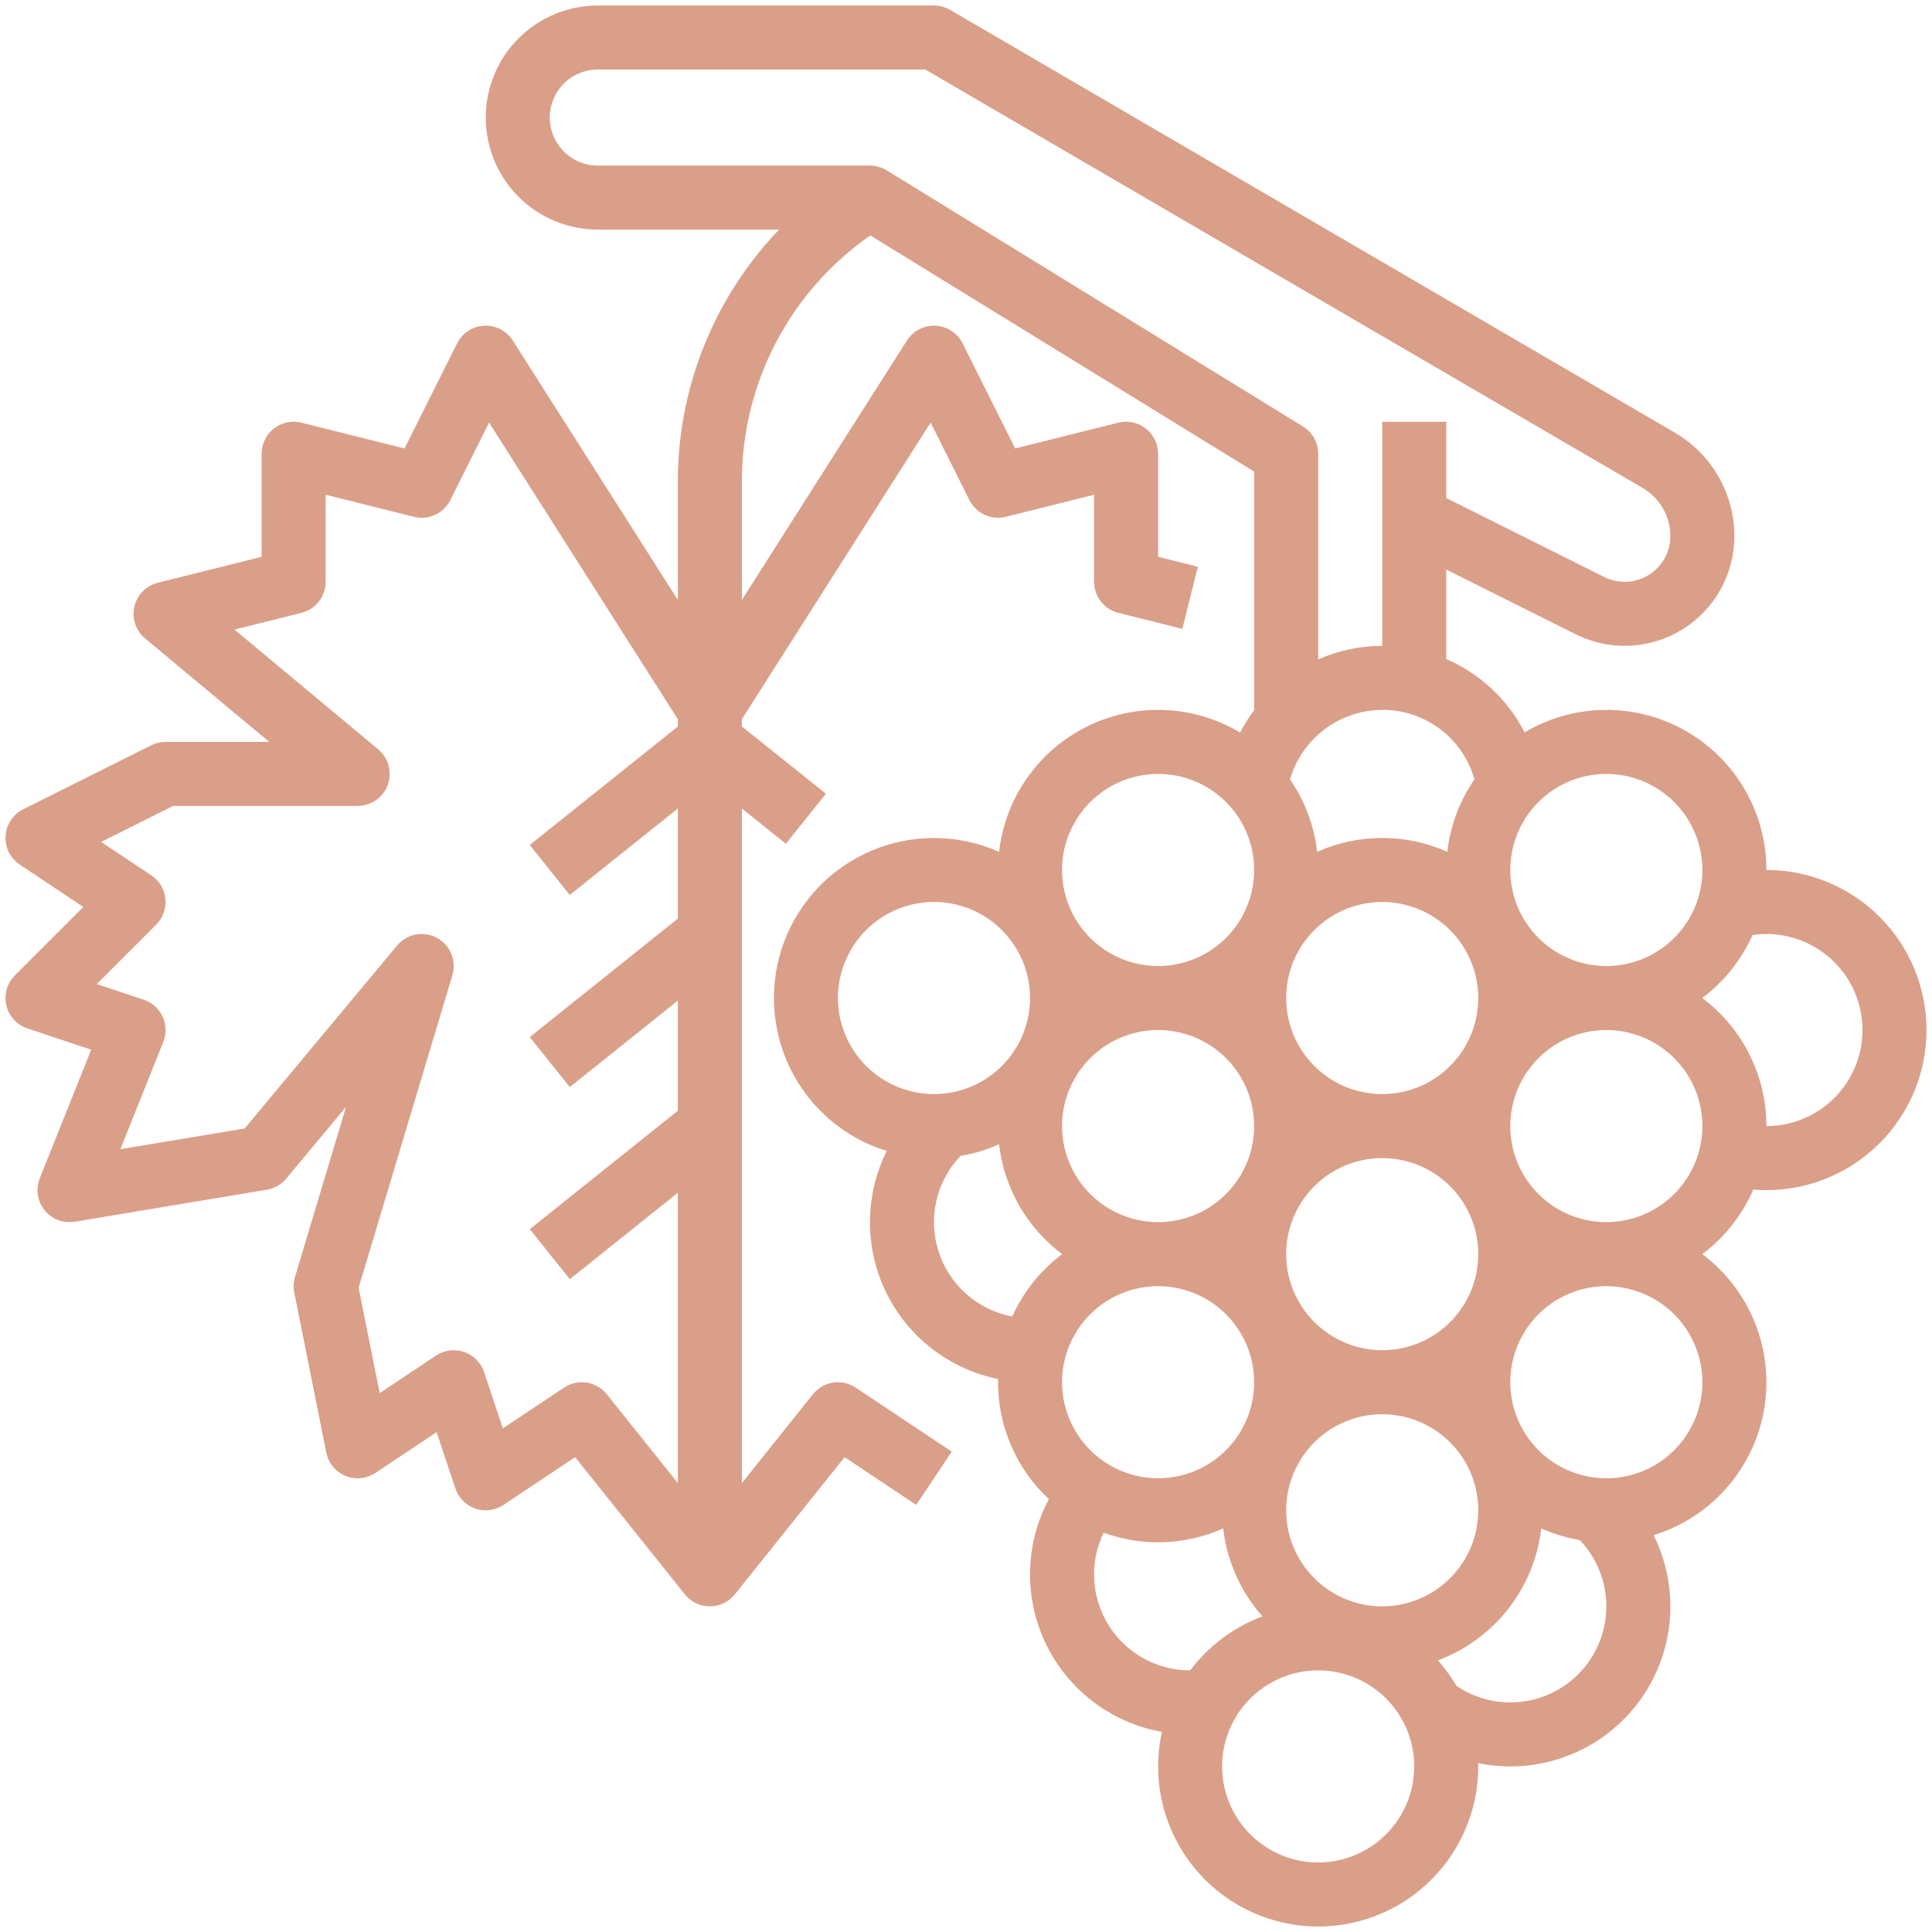 <svg width="66" height="66" viewBox="0 0 66 66" fill="none" xmlns="http://www.w3.org/2000/svg">
<path d="M60.344 29.719C60.344 28.753 60.089 27.805 59.603 26.97C59.118 26.134 58.42 25.443 57.581 24.965C56.741 24.488 55.79 24.241 54.824 24.251C53.859 24.26 52.913 24.525 52.083 25.02C51.508 23.899 50.562 23.013 49.406 22.514V19.458L53.825 21.667C54.397 21.953 55.032 22.088 55.67 22.059C56.308 22.03 56.929 21.839 57.472 21.503C58.016 21.167 58.464 20.698 58.775 20.14C59.087 19.582 59.25 18.953 59.25 18.314C59.248 17.6 59.061 16.898 58.705 16.279C58.349 15.659 57.838 15.144 57.221 14.783L32.457 0.337C32.29 0.239 32.1 0.188 31.906 0.188H20.422C19.407 0.188 18.433 0.591 17.715 1.309C16.997 2.027 16.594 3.001 16.594 4.016C16.594 5.031 16.997 6.005 17.715 6.723C18.433 7.441 19.407 7.844 20.422 7.844H26.614C24.404 10.149 23.165 13.216 23.156 16.409V20.494L17.516 11.632C17.413 11.469 17.267 11.336 17.095 11.247C16.923 11.158 16.731 11.117 16.537 11.127C16.344 11.137 16.157 11.198 15.995 11.304C15.833 11.41 15.702 11.557 15.615 11.73L13.82 15.32L10.296 14.439C10.135 14.399 9.967 14.396 9.804 14.43C9.642 14.465 9.489 14.536 9.358 14.638C9.227 14.741 9.121 14.871 9.048 15.021C8.975 15.17 8.937 15.334 8.937 15.5V19.021L5.391 19.908C5.195 19.957 5.016 20.059 4.875 20.203C4.734 20.348 4.635 20.528 4.59 20.725C4.545 20.922 4.555 21.128 4.62 21.319C4.684 21.51 4.801 21.68 4.956 21.809L9.198 25.344H5.656C5.486 25.344 5.319 25.384 5.167 25.46L0.792 27.647C0.621 27.733 0.475 27.862 0.369 28.022C0.263 28.181 0.201 28.366 0.19 28.557C0.178 28.749 0.216 28.94 0.301 29.111C0.386 29.283 0.515 29.429 0.674 29.535L2.846 30.983L0.508 33.321C0.376 33.453 0.28 33.616 0.229 33.795C0.178 33.975 0.174 34.164 0.217 34.345C0.259 34.527 0.348 34.694 0.474 34.832C0.6 34.97 0.758 35.073 0.935 35.132L3.116 35.859L1.359 40.25C1.287 40.431 1.264 40.627 1.293 40.819C1.322 41.011 1.401 41.191 1.523 41.342C1.645 41.494 1.804 41.61 1.986 41.679C2.167 41.748 2.363 41.767 2.555 41.736L9.117 40.642C9.376 40.599 9.61 40.464 9.778 40.263L11.821 37.811L10.077 43.624C10.026 43.795 10.017 43.977 10.052 44.152L11.146 49.621C11.181 49.797 11.259 49.962 11.373 50.101C11.488 50.24 11.634 50.348 11.8 50.417C11.966 50.486 12.146 50.513 12.325 50.495C12.504 50.478 12.676 50.416 12.825 50.317L14.915 48.923L15.556 50.846C15.609 51.006 15.698 51.151 15.817 51.27C15.935 51.39 16.08 51.48 16.239 51.535C16.398 51.59 16.567 51.607 16.734 51.585C16.901 51.563 17.06 51.504 17.2 51.41L19.647 49.779L23.396 54.465C23.498 54.593 23.628 54.696 23.776 54.767C23.924 54.839 24.086 54.875 24.25 54.875C24.414 54.875 24.576 54.839 24.724 54.767C24.872 54.696 25.002 54.593 25.104 54.465L28.853 49.779L31.299 51.41L32.513 49.59L29.232 47.403C29.004 47.251 28.727 47.19 28.457 47.232C28.187 47.274 27.942 47.416 27.771 47.63L25.344 50.664V27.62L26.848 28.823L28.215 27.115L25.344 24.818V24.569L31.792 14.436L33.115 17.083C33.227 17.305 33.411 17.483 33.637 17.587C33.863 17.691 34.117 17.715 34.359 17.655L37.375 16.901V19.875C37.375 20.119 37.456 20.356 37.607 20.548C37.757 20.741 37.967 20.877 38.203 20.936L40.391 21.483L40.922 19.361L39.562 19.021V15.5C39.562 15.334 39.525 15.17 39.452 15.021C39.379 14.871 39.273 14.74 39.142 14.638C39.011 14.536 38.858 14.465 38.696 14.43C38.533 14.396 38.365 14.399 38.203 14.439L34.679 15.32L32.884 11.73C32.798 11.557 32.667 11.41 32.505 11.304C32.343 11.198 32.156 11.136 31.962 11.127C31.769 11.117 31.577 11.158 31.405 11.247C31.233 11.336 31.087 11.468 30.983 11.632L25.344 20.494V16.409C25.349 14.765 25.75 13.145 26.514 11.689C27.278 10.233 28.382 8.982 29.732 8.043L42.844 16.111V24.25H42.852C42.668 24.494 42.504 24.753 42.363 25.024C41.578 24.555 40.689 24.291 39.775 24.255C38.862 24.218 37.954 24.412 37.135 24.818C36.316 25.223 35.612 25.828 35.087 26.576C34.562 27.324 34.233 28.192 34.13 29.1C33.449 28.797 32.713 28.636 31.967 28.627C31.222 28.619 30.483 28.763 29.795 29.051C29.107 29.338 28.485 29.764 27.968 30.3C27.451 30.837 27.049 31.474 26.787 32.172C26.524 32.87 26.408 33.614 26.444 34.359C26.48 35.103 26.668 35.833 26.996 36.502C27.324 37.172 27.785 37.767 28.352 38.251C28.919 38.736 29.578 39.099 30.291 39.319C29.918 40.069 29.722 40.896 29.719 41.734C29.716 42.572 29.905 43.399 30.273 44.153C30.641 44.906 31.177 45.564 31.84 46.077C32.503 46.589 33.275 46.943 34.096 47.11C34.096 47.146 34.094 47.182 34.094 47.219C34.093 47.968 34.248 48.709 34.546 49.396C34.845 50.083 35.282 50.701 35.83 51.211C35.425 51.972 35.205 52.818 35.188 53.68C35.172 54.541 35.36 55.395 35.736 56.171C36.113 56.946 36.668 57.621 37.355 58.142C38.043 58.662 38.843 59.012 39.692 59.163C39.526 59.914 39.52 60.69 39.675 61.443C39.829 62.196 40.14 62.907 40.588 63.531C41.035 64.156 41.61 64.679 42.273 65.066C42.937 65.454 43.674 65.697 44.438 65.781C45.201 65.864 45.974 65.785 46.706 65.55C47.437 65.315 48.111 64.928 48.682 64.416C49.254 63.903 49.712 63.275 50.025 62.574C50.338 61.872 50.5 61.112 50.5 60.344C50.5 60.306 50.498 60.269 50.497 60.231C51.501 60.438 52.542 60.358 53.502 60.001C54.463 59.644 55.303 59.024 55.928 58.212C56.553 57.4 56.937 56.428 57.037 55.408C57.136 54.389 56.947 53.361 56.49 52.444C57.454 52.147 58.316 51.588 58.982 50.831C59.648 50.074 60.092 49.147 60.264 48.154C60.435 47.16 60.329 46.138 59.957 45.201C59.584 44.264 58.96 43.448 58.152 42.844C58.915 42.272 59.515 41.511 59.895 40.636C60.044 40.648 60.194 40.657 60.344 40.657C61.794 40.657 63.185 40.08 64.211 39.055C65.236 38.029 65.812 36.638 65.812 35.188C65.812 33.737 65.236 32.346 64.211 31.321C63.185 30.295 61.794 29.719 60.344 29.719L60.344 29.719ZM24.25 24.25L24.25 24.25L24.25 24.25H24.25ZM19.268 47.403L17.178 48.796L16.538 46.873C16.484 46.714 16.395 46.569 16.277 46.449C16.158 46.33 16.014 46.239 15.855 46.185C15.696 46.13 15.526 46.113 15.36 46.134C15.193 46.156 15.033 46.216 14.893 46.309L12.971 47.591L12.251 43.991L15.454 33.315C15.526 33.073 15.513 32.814 15.416 32.581C15.32 32.349 15.146 32.156 14.924 32.037C14.702 31.918 14.445 31.879 14.198 31.927C13.951 31.975 13.727 32.106 13.566 32.3L8.357 38.551L4.112 39.258L5.578 35.594C5.633 35.456 5.66 35.307 5.656 35.158C5.652 35.01 5.617 34.863 5.555 34.728C5.492 34.593 5.402 34.471 5.291 34.372C5.18 34.273 5.05 34.197 4.908 34.15L3.306 33.616L5.336 31.586C5.45 31.472 5.538 31.333 5.592 31.181C5.647 31.029 5.667 30.866 5.651 30.705C5.635 30.544 5.583 30.389 5.5 30.25C5.417 30.111 5.304 29.993 5.169 29.903L3.456 28.761L5.914 27.532H12.219C12.444 27.532 12.663 27.462 12.847 27.333C13.031 27.204 13.171 27.022 13.247 26.81C13.324 26.599 13.333 26.369 13.274 26.152C13.216 25.935 13.091 25.741 12.919 25.598L8.011 21.508L10.296 20.936C10.533 20.877 10.743 20.741 10.893 20.549C11.043 20.356 11.125 20.119 11.125 19.875V16.901L14.141 17.655C14.382 17.715 14.637 17.692 14.863 17.588C15.089 17.484 15.273 17.306 15.384 17.083L16.708 14.436L23.156 24.569V24.819L18.098 28.865L19.464 30.573L23.156 27.62V31.381L18.098 35.428L19.464 37.136L23.156 34.182V37.944L18.098 41.99L19.464 43.698L23.156 40.745V50.664L20.729 47.63C20.558 47.416 20.313 47.274 20.043 47.232C19.772 47.19 19.496 47.251 19.268 47.403ZM58.156 29.719C58.156 30.368 57.964 31.003 57.603 31.542C57.243 32.082 56.73 32.502 56.131 32.751C55.531 32.999 54.871 33.064 54.235 32.937C53.598 32.811 53.014 32.498 52.555 32.039C52.096 31.58 51.783 30.996 51.657 30.359C51.53 29.723 51.595 29.063 51.843 28.463C52.092 27.864 52.512 27.351 53.052 26.991C53.592 26.63 54.226 26.438 54.875 26.438C55.745 26.439 56.579 26.785 57.194 27.4C57.809 28.015 58.155 28.849 58.156 29.719ZM36.281 47.219C36.281 46.57 36.474 45.936 36.834 45.396C37.195 44.857 37.707 44.436 38.307 44.188C38.906 43.939 39.566 43.874 40.203 44.001C40.839 44.127 41.424 44.44 41.883 44.899C42.342 45.358 42.654 45.943 42.781 46.579C42.907 47.215 42.842 47.875 42.594 48.475C42.346 49.074 41.925 49.587 41.385 49.947C40.846 50.308 40.211 50.5 39.562 50.5C38.693 50.499 37.858 50.153 37.243 49.538C36.628 48.923 36.282 48.089 36.281 47.219ZM36.281 38.469C36.281 37.82 36.474 37.186 36.834 36.646C37.195 36.107 37.707 35.686 38.307 35.438C38.906 35.189 39.566 35.124 40.203 35.251C40.839 35.377 41.424 35.69 41.883 36.149C42.342 36.608 42.654 37.193 42.781 37.829C42.907 38.465 42.842 39.125 42.594 39.725C42.346 40.324 41.925 40.837 41.385 41.197C40.846 41.558 40.211 41.75 39.562 41.75C38.693 41.749 37.858 41.403 37.243 40.788C36.628 40.173 36.282 39.339 36.281 38.469ZM43.937 42.844C43.937 42.195 44.13 41.561 44.49 41.021C44.851 40.482 45.363 40.061 45.963 39.813C46.562 39.564 47.222 39.499 47.859 39.626C48.495 39.752 49.08 40.065 49.539 40.524C49.998 40.983 50.31 41.568 50.437 42.204C50.563 42.84 50.498 43.5 50.25 44.1C50.002 44.699 49.581 45.212 49.042 45.572C48.502 45.933 47.868 46.125 47.219 46.125C46.349 46.124 45.515 45.778 44.9 45.163C44.284 44.548 43.938 43.714 43.937 42.844ZM50.5 34.094C50.5 34.743 50.307 35.377 49.947 35.917C49.586 36.457 49.074 36.877 48.474 37.126C47.875 37.374 47.215 37.439 46.578 37.312C45.942 37.186 45.357 36.873 44.898 36.414C44.44 35.955 44.127 35.371 44.001 34.734C43.874 34.098 43.939 33.438 44.187 32.838C44.435 32.239 44.856 31.726 45.396 31.366C45.935 31.005 46.57 30.813 47.219 30.813C48.089 30.814 48.923 31.16 49.538 31.775C50.153 32.39 50.499 33.224 50.5 34.094ZM47.219 54.875C46.57 54.875 45.935 54.683 45.396 54.322C44.856 53.962 44.435 53.449 44.187 52.85C43.939 52.25 43.874 51.59 44.001 50.954C44.127 50.318 44.44 49.733 44.898 49.274C45.357 48.815 45.942 48.502 46.578 48.376C47.215 48.249 47.875 48.314 48.474 48.563C49.074 48.811 49.586 49.232 49.947 49.771C50.307 50.311 50.5 50.945 50.5 51.594C50.499 52.464 50.153 53.298 49.538 53.913C48.923 54.528 48.089 54.874 47.219 54.875ZM50.37 26.623C49.862 27.36 49.543 28.21 49.442 29.1C48.743 28.787 47.985 28.625 47.219 28.625C46.452 28.625 45.695 28.787 44.995 29.1C44.895 28.211 44.576 27.361 44.068 26.624C44.267 25.942 44.682 25.343 45.25 24.915C45.817 24.487 46.508 24.254 47.219 24.25C47.931 24.247 48.625 24.478 49.194 24.906C49.763 25.334 50.176 25.938 50.37 26.623ZM30.292 5.819C30.119 5.713 29.921 5.657 29.719 5.657H20.422C19.987 5.657 19.569 5.484 19.262 5.176C18.954 4.868 18.781 4.451 18.781 4.016C18.781 3.581 18.954 3.164 19.262 2.856C19.569 2.548 19.987 2.375 20.422 2.375H31.61L56.119 16.672C56.406 16.84 56.644 17.08 56.809 17.368C56.974 17.656 57.062 17.982 57.062 18.314C57.062 18.581 56.994 18.842 56.865 19.075C56.735 19.307 56.548 19.502 56.322 19.642C56.096 19.782 55.838 19.862 55.572 19.874C55.306 19.886 55.042 19.83 54.804 19.711L49.406 17.012V14.407H47.219V22.063C46.465 22.063 45.72 22.221 45.031 22.526V15.5C45.031 15.314 44.983 15.13 44.892 14.967C44.801 14.804 44.67 14.667 44.511 14.569L30.292 5.819ZM39.562 26.438C40.211 26.438 40.846 26.63 41.385 26.991C41.925 27.351 42.346 27.864 42.594 28.463C42.842 29.063 42.907 29.723 42.781 30.359C42.654 30.996 42.342 31.58 41.883 32.039C41.424 32.498 40.839 32.811 40.203 32.937C39.566 33.064 38.906 32.999 38.307 32.751C37.707 32.502 37.195 32.082 36.834 31.542C36.474 31.003 36.281 30.368 36.281 29.719C36.282 28.849 36.628 28.015 37.243 27.4C37.858 26.785 38.693 26.439 39.562 26.438ZM28.625 34.094C28.625 33.445 28.817 32.811 29.178 32.271C29.538 31.732 30.051 31.311 30.651 31.063C31.25 30.814 31.91 30.749 32.546 30.876C33.183 31.003 33.767 31.315 34.226 31.774C34.685 32.233 34.998 32.818 35.124 33.454C35.251 34.09 35.186 34.75 34.938 35.35C34.689 35.949 34.269 36.462 33.729 36.822C33.19 37.183 32.555 37.375 31.906 37.375C31.036 37.374 30.202 37.028 29.587 36.413C28.972 35.798 28.626 34.964 28.625 34.094ZM34.578 44.974C33.998 44.864 33.458 44.601 33.016 44.21C32.573 43.819 32.244 43.317 32.063 42.755C31.883 42.193 31.857 41.593 31.989 41.017C32.121 40.442 32.406 39.913 32.814 39.486C33.268 39.41 33.71 39.276 34.13 39.089C34.214 39.828 34.449 40.543 34.82 41.189C35.191 41.834 35.689 42.398 36.285 42.844C35.546 43.399 34.959 44.132 34.578 44.974H34.578ZM40.656 57.063C40.101 57.063 39.555 56.923 39.069 56.655C38.583 56.386 38.173 55.999 37.878 55.529C37.583 55.059 37.411 54.522 37.38 53.968C37.349 53.414 37.459 52.861 37.7 52.361C39.03 52.843 40.495 52.79 41.786 52.214C41.913 53.329 42.382 54.379 43.128 55.218C42.146 55.585 41.289 56.225 40.659 57.063L40.656 57.063ZM45.031 63.625C44.382 63.625 43.748 63.433 43.208 63.072C42.669 62.712 42.248 62.199 42 61.6C41.751 61 41.686 60.34 41.813 59.704C41.94 59.068 42.252 58.483 42.711 58.024C43.17 57.565 43.755 57.252 44.391 57.126C45.028 56.999 45.687 57.064 46.287 57.313C46.886 57.561 47.399 57.982 47.759 58.521C48.12 59.061 48.312 59.695 48.312 60.344C48.311 61.214 47.965 62.048 47.35 62.663C46.735 63.278 45.901 63.624 45.031 63.625ZM51.594 58.157C50.938 58.156 50.297 57.959 49.754 57.591C49.572 57.281 49.361 56.989 49.122 56.721C50.069 56.367 50.899 55.76 51.522 54.964C52.145 54.169 52.535 53.217 52.651 52.214C53.071 52.401 53.513 52.535 53.967 52.611C54.411 53.076 54.708 53.66 54.822 54.292C54.937 54.925 54.863 55.577 54.61 56.167C54.358 56.758 53.937 57.261 53.401 57.615C52.864 57.968 52.236 58.157 51.594 58.157ZM58.156 47.219C58.156 47.868 57.964 48.502 57.603 49.042C57.243 49.582 56.73 50.002 56.131 50.251C55.531 50.499 54.871 50.564 54.235 50.437C53.598 50.311 53.014 49.998 52.555 49.539C52.096 49.08 51.783 48.496 51.657 47.859C51.53 47.223 51.595 46.563 51.843 45.963C52.092 45.364 52.512 44.851 53.052 44.491C53.592 44.13 54.226 43.938 54.875 43.938C55.745 43.939 56.579 44.285 57.194 44.9C57.809 45.515 58.155 46.349 58.156 47.219ZM54.875 41.75C54.226 41.75 53.592 41.558 53.052 41.197C52.512 40.837 52.092 40.324 51.843 39.725C51.595 39.125 51.53 38.465 51.657 37.829C51.783 37.193 52.096 36.608 52.555 36.149C53.014 35.69 53.598 35.377 54.235 35.251C54.871 35.124 55.531 35.189 56.131 35.438C56.73 35.686 57.243 36.107 57.603 36.646C57.964 37.186 58.156 37.82 58.156 38.469C58.155 39.339 57.809 40.173 57.194 40.788C56.579 41.403 55.745 41.749 54.875 41.75ZM60.344 38.469C60.344 37.62 60.145 36.782 59.765 36.023C59.385 35.263 58.833 34.603 58.152 34.094C58.898 33.534 59.489 32.793 59.87 31.941C60.027 31.918 60.185 31.907 60.344 31.907C61.214 31.907 62.048 32.252 62.664 32.868C63.279 33.483 63.625 34.318 63.625 35.188C63.625 36.058 63.279 36.893 62.664 37.508C62.048 38.123 61.214 38.469 60.344 38.469H60.344Z" fill="#DA9F89"/>
</svg>
